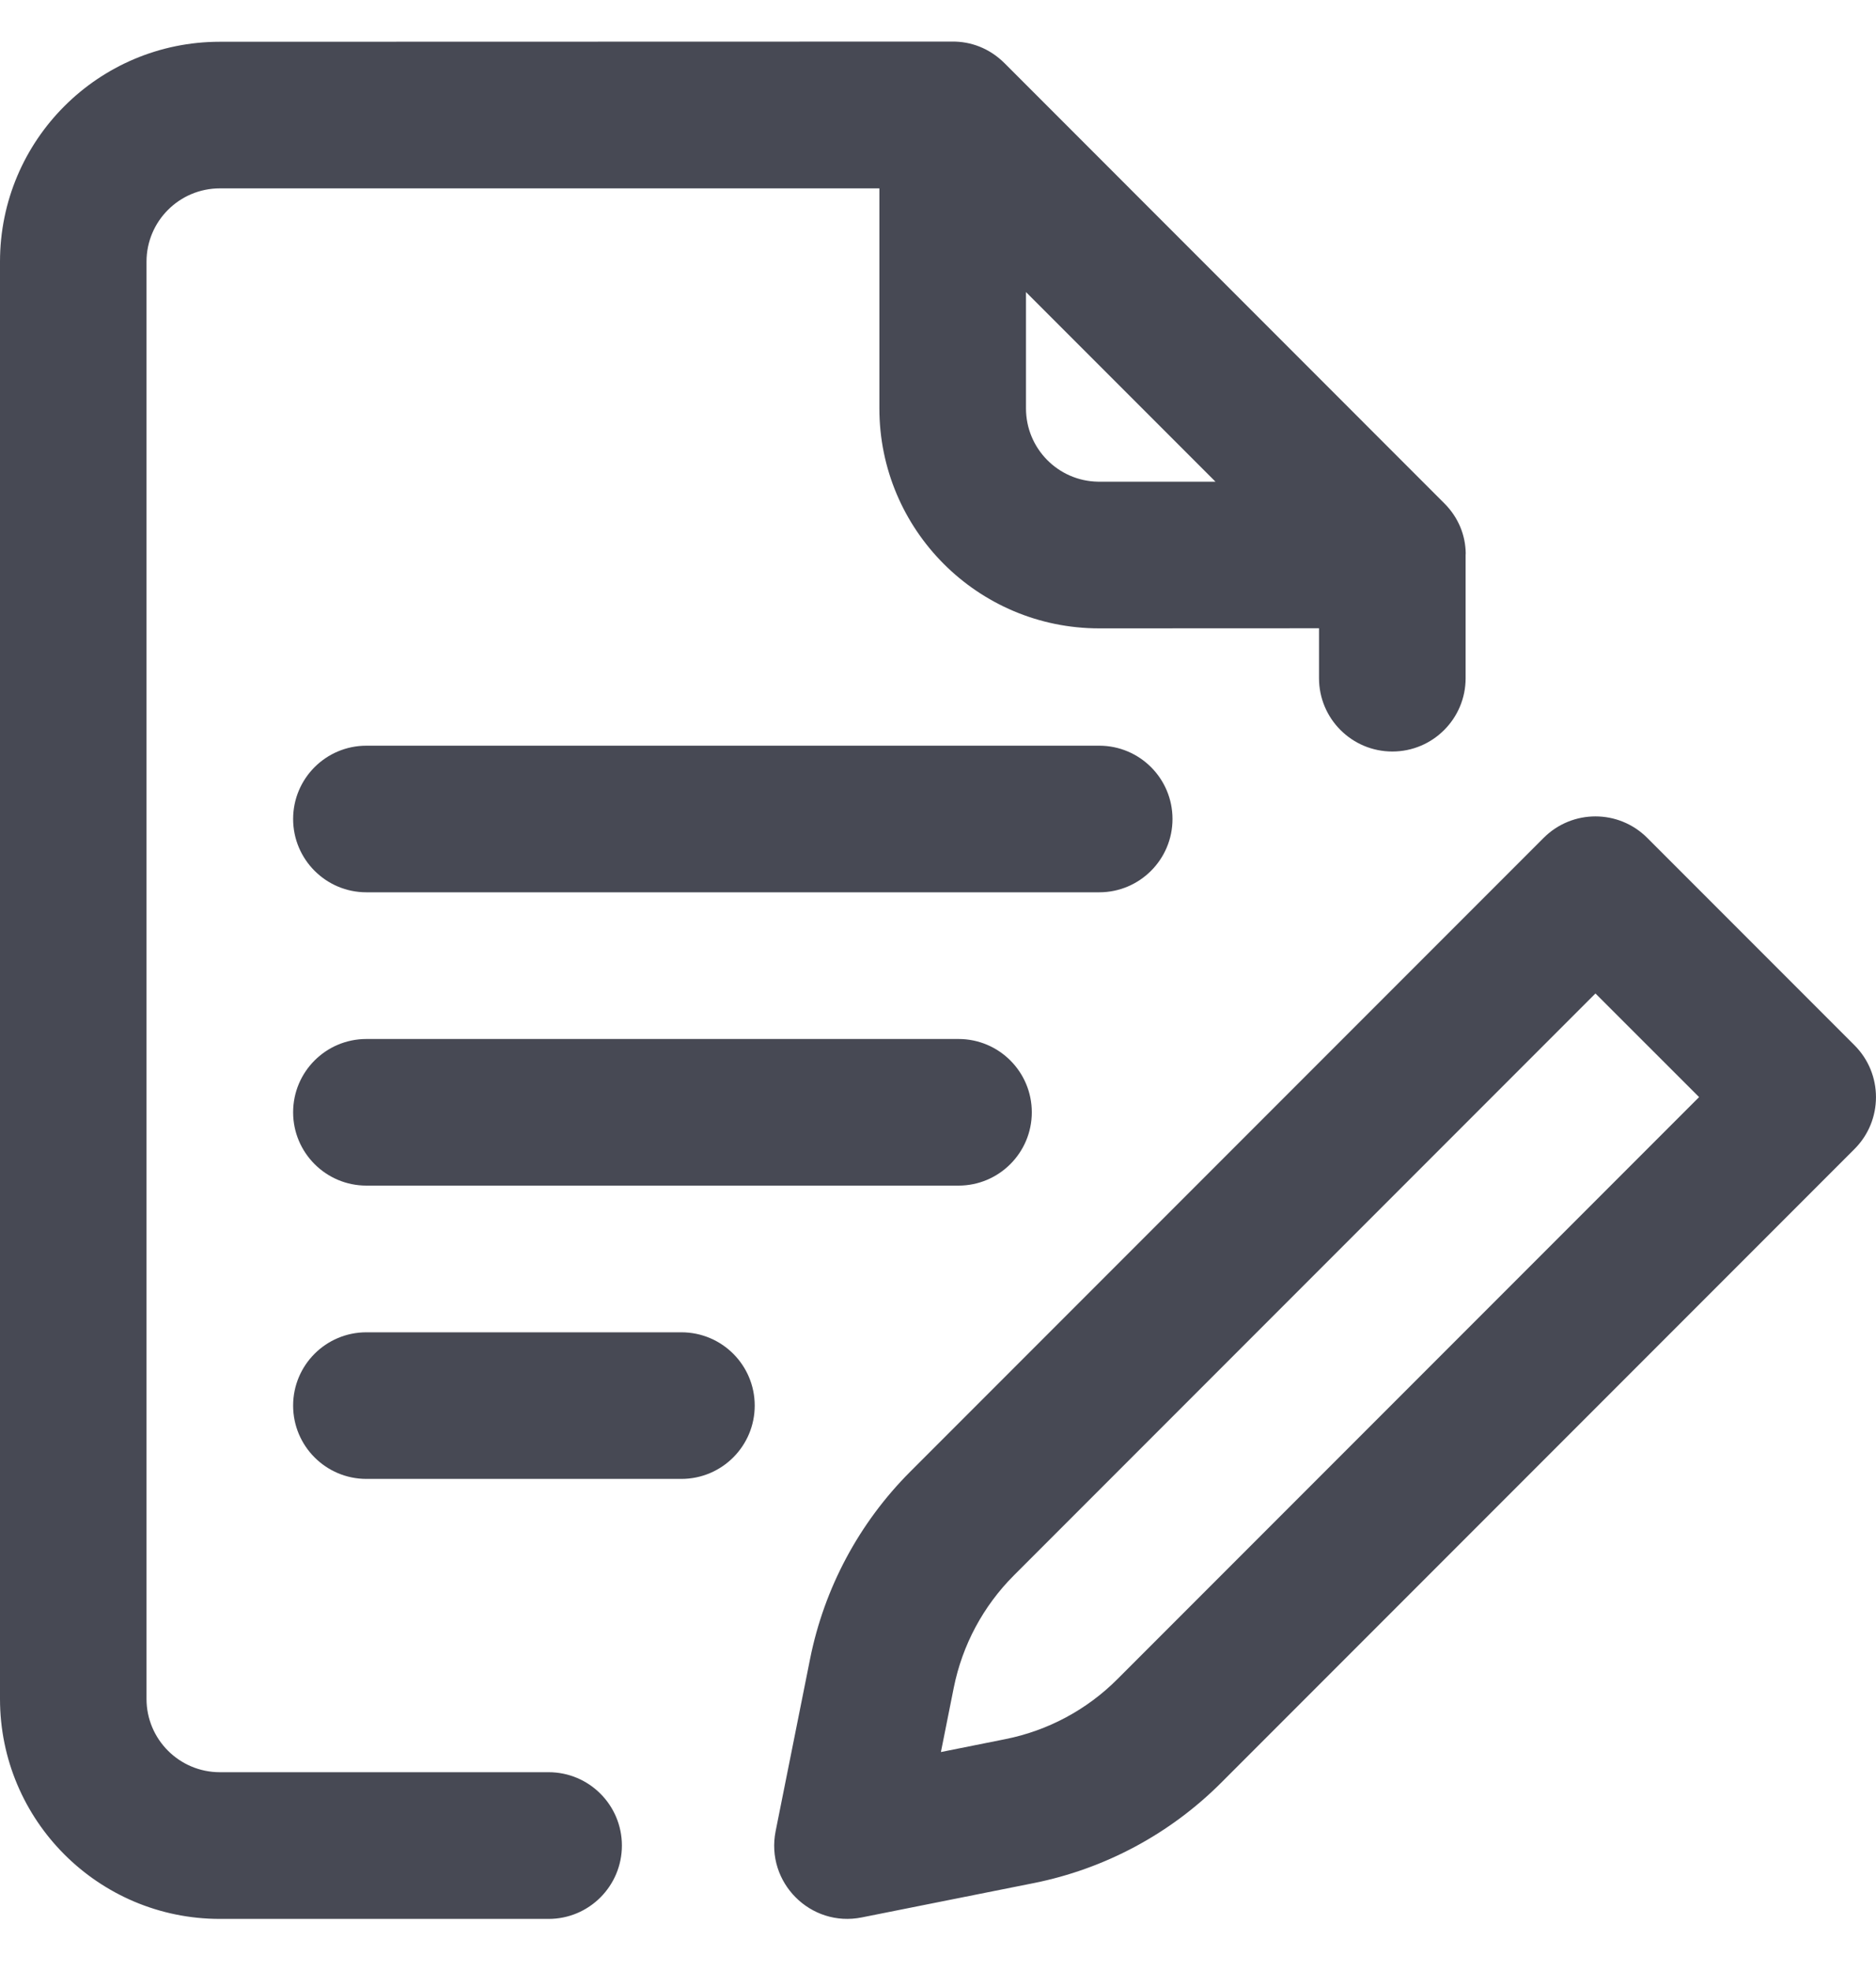 <?xml version="1.0" encoding="UTF-8"?>
<svg width="20px" height="21px" viewBox="0 0.5 20 21" version="1.1" xmlns="http://www.w3.org/2000/svg" xmlns:xlink="http://www.w3.org/1999/xlink">
    <title>icon</title>
    <g id="Page-1" stroke="none" stroke-width="1" fill="none" fill-rule="evenodd">
        <g id="app-assets" transform="translate(-159, -834)" fill="#474954">
            <g id="Group-4" transform="translate(77.5, 771)">
                <g id="icon" transform="translate(81.5, 63.943)">
                    <path d="M10.709,0.23 L15.396,4.918 C15.552,5.073 15.623,5.264 15.626,5.451 L15.625,5.47 L15.625,6.783 C15.625,7.214 15.275,7.564 14.844,7.564 C14.412,7.564 14.062,7.214 14.062,6.783 L14.062,6.251 L11.719,6.252 C10.424,6.252 9.375,5.202 9.375,3.908 L9.375,1.564 L2.344,1.564 C1.912,1.564 1.562,1.914 1.562,2.345 L1.562,17.658 C1.562,18.089 1.912,18.439 2.344,18.439 L5.849,18.439 C6.28,18.439 6.63,18.789 6.63,19.22 C6.63,19.652 6.28,20.002 5.849,20.002 L2.344,20.002 C1.049,20.002 0,18.952 0,17.658 L0,2.345 C0,1.051 1.049,0.002 2.344,0.002 L10.152,6.01664726e-05 C10.347,-0.002 10.547,0.069 10.709,0.23 Z M17.561,8.484 L19.771,10.694 C20.076,10.999 20.076,11.494 19.771,11.799 L13.019,18.551 C12.473,19.097 11.779,19.468 11.023,19.62 L9.188,19.986 C8.642,20.096 8.16,19.614 8.269,19.067 L8.636,17.233 C8.787,16.477 9.159,15.782 9.704,15.237 L16.457,8.484 C16.762,8.179 17.256,8.179 17.561,8.484 Z M17.009,10.142 L10.809,16.342 C10.482,16.669 10.259,17.085 10.168,17.539 L10.031,18.224 L10.716,18.087 C11.17,17.997 11.587,17.774 11.914,17.446 L18.114,11.246 L17.009,10.142 Z M7.264,13.752 C7.696,13.752 8.046,14.101 8.046,14.533 C8.046,14.964 7.696,15.314 7.264,15.314 L3.906,15.314 C3.475,15.314 3.125,14.964 3.125,14.533 C3.125,14.101 3.475,13.752 3.906,13.752 L7.264,13.752 Z M10.219,10.627 C10.65,10.627 11,10.976 11,11.408 C11,11.839 10.65,12.189 10.219,12.189 L3.906,12.189 C3.475,12.189 3.125,11.839 3.125,11.408 C3.125,10.976 3.475,10.627 3.906,10.627 L10.219,10.627 Z M11.719,7.502 C12.15,7.502 12.5,7.851 12.5,8.283 C12.5,8.714 12.15,9.064 11.719,9.064 L3.906,9.064 C3.475,9.064 3.125,8.714 3.125,8.283 C3.125,7.851 3.475,7.502 3.906,7.502 L11.719,7.502 Z M10.938,2.669 L10.938,3.908 C10.938,4.335 11.28,4.682 11.705,4.689 L11.719,4.689 L12.958,4.689 L10.938,2.669 Z" id="Combined-Shape"></path>
                </g>
            </g>
        </g>
    </g>
</svg>